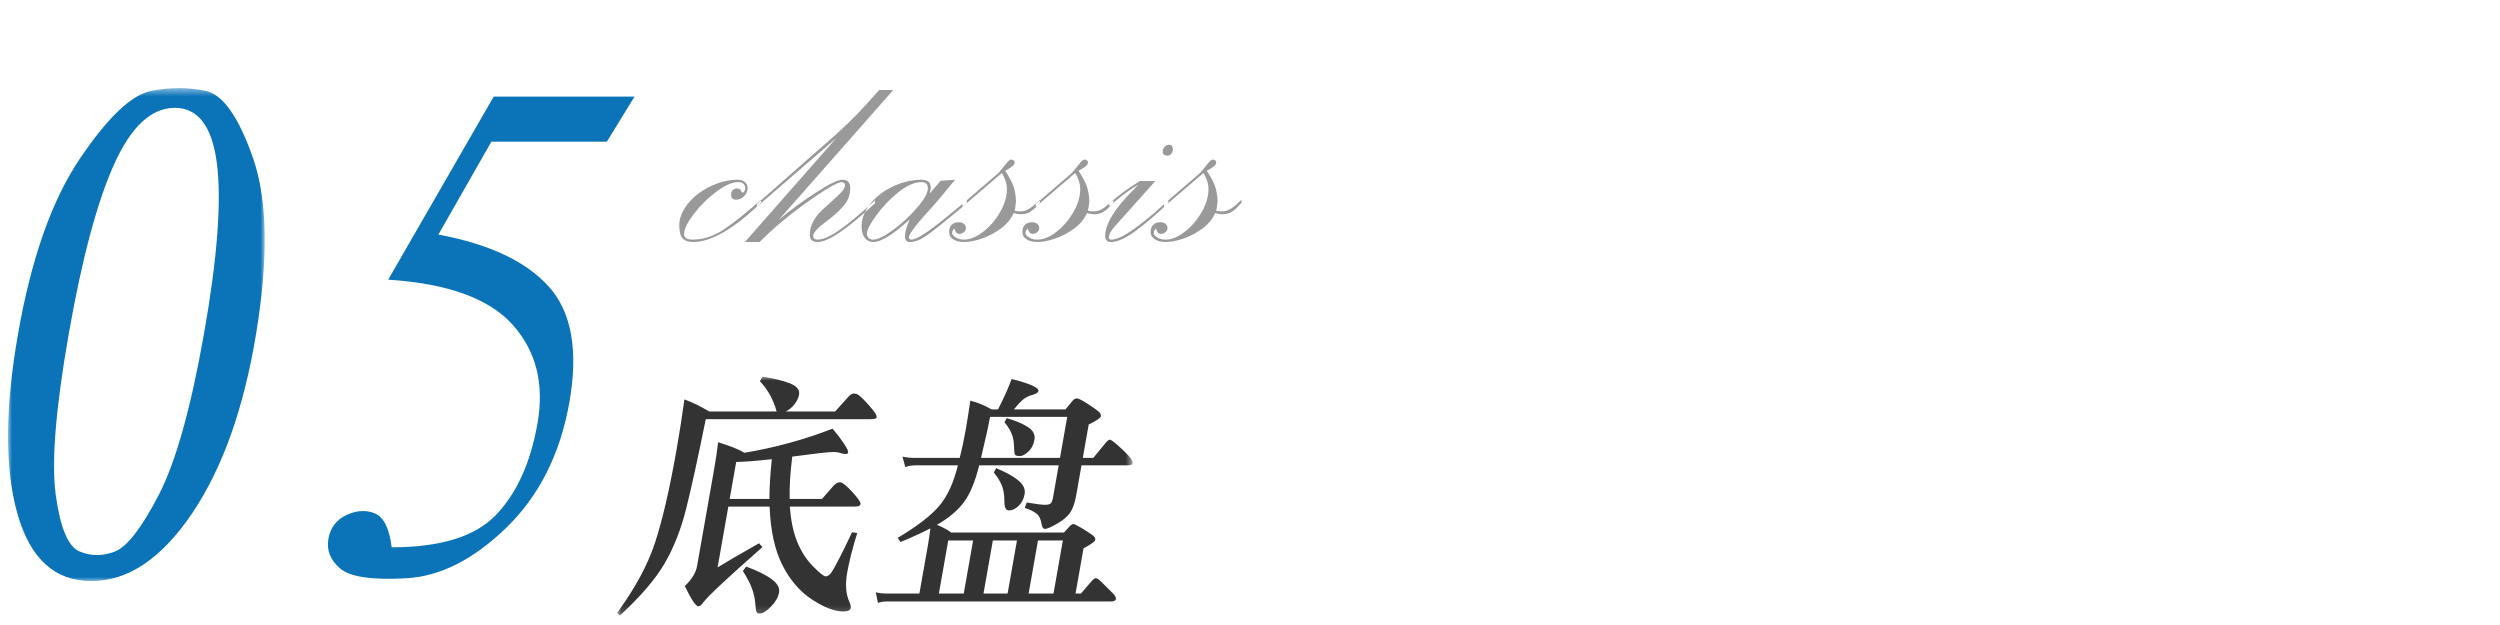 <?xml version="1.0" encoding="UTF-8"?>
<svg width="312px" height="78px" viewBox="0 0 312 78" version="1.1" xmlns="http://www.w3.org/2000/svg" xmlns:xlink="http://www.w3.org/1999/xlink">
    <!-- Generator: Sketch 50.2 (55047) - http://www.bohemiancoding.com/sketch -->
    <title>05</title>
    <desc>Created with Sketch.</desc>
    <defs>
        <polygon id="path-1" points="0 0.478 32.036 0.478 32.036 62 0 62"></polygon>
        <polygon id="path-3" points="0 0 64.361 0 64.361 29.824 0 29.824"></polygon>
    </defs>
    <g id="Page-1" stroke="none" stroke-width="1" fill="none" fill-rule="evenodd">
        <g id="Artboard-2" transform="translate(-208, -688)">
            <g id="05" transform="translate(209, 689)">
                <g transform="translate(0, 9)">
                    <g id="Group-3" transform="translate(0, 0.522)">
                        <mask id="mask-2" fill="white">
                            <use xlink:href="#path-1"></use>
                        </mask>
                        <g id="Clip-2"></g>
                        <path d="M5.964,51.277 C6.526,55.381 7.518,57.725 8.943,58.308 C10.361,58.896 11.828,58.896 13.338,58.308 C14.846,57.725 16.666,55.381 18.796,51.277 C20.925,47.179 22.817,40.439 24.47,31.062 C26.122,21.691 26.659,14.66 26.08,9.968 C25.5,5.283 23.743,2.937 20.816,2.937 C17.882,2.937 15.36,5.283 13.248,9.968 C11.13,14.66 9.247,21.691 7.595,31.062 C5.942,40.439 5.396,47.179 5.964,51.277 M30.598,9.265 C32.381,14.423 32.505,21.691 30.974,31.062 C29.436,40.439 26.768,47.937 22.964,53.562 C19.159,59.187 14.972,62 10.401,62 C5.831,62 2.751,59.187 1.167,53.562 C-0.424,47.937 -0.387,40.439 1.267,31.062 C2.919,21.691 5.486,14.423 8.977,9.265 C12.462,4.112 15.419,1.3 17.848,0.828 C20.27,0.361 22.555,0.361 24.703,0.828 C26.845,1.3 28.81,4.112 30.598,9.265" id="Fill-1" fill="#0B74B9" mask="url(#mask-2)"></path>
                    </g>
                    <path d="M66.08,42.834 C66.948,37.913 65.913,33.813 62.976,30.529 C60.038,27.25 54.859,25.378 47.444,24.904 L60.614,2.054 L78.192,2.054 L74.74,7.678 L60.326,7.678 L53.71,19.279 C60.061,20.454 64.662,22.619 67.504,25.784 C70.341,28.948 71.196,33.755 70.06,40.197 C68.923,46.648 66.301,51.859 62.204,55.843 C58.101,59.83 53.922,61.94 49.663,62.17 C45.402,62.407 42.662,61.995 41.442,60.94 C40.222,59.886 39.735,58.654 39.983,57.248 C40.231,55.843 40.989,54.849 42.268,54.261 C43.541,53.678 44.722,53.617 45.815,54.084 C46.901,54.557 47.593,55.964 47.884,58.303 C53.976,58.303 58.316,56.958 60.901,54.261 C63.485,51.569 65.212,47.757 66.08,42.834" id="Fill-4" fill="#0B74B9"></path>
                </g>
                <path d="M93.98,23.92 L93.98,24.285 C90.586,27.565 87.757,29.205 85.494,29.205 C84.893,29.205 84.456,29.051 84.184,28.743 C83.911,28.435 83.775,27.887 83.775,27.1 C83.775,26.412 83.994,25.717 84.431,25.016 C84.868,24.314 85.444,23.694 86.16,23.157 C86.876,22.62 87.664,22.198 88.523,21.89 C89.383,21.582 90.221,21.428 91.037,21.428 C91.41,21.428 91.714,21.521 91.95,21.707 C92.187,21.893 92.305,22.151 92.305,22.48 C92.305,22.853 92.158,23.186 91.864,23.479 C91.571,23.773 91.245,23.92 90.887,23.92 C90.457,23.92 90.242,23.734 90.242,23.361 C90.242,22.803 90.493,22.523 90.994,22.523 C91.281,22.523 91.452,22.652 91.51,22.91 C91.567,22.996 91.624,23.039 91.682,23.039 C91.753,23.039 91.825,22.982 91.896,22.867 C91.968,22.753 92.004,22.624 92.004,22.48 C92.004,22.251 91.925,22.069 91.768,21.933 C91.61,21.797 91.395,21.729 91.123,21.729 C90.364,21.729 89.444,22.137 88.362,22.953 C87.281,23.77 86.346,24.701 85.559,25.746 C84.771,26.792 84.377,27.608 84.377,28.195 C84.377,28.668 84.728,28.904 85.43,28.904 C86.733,28.904 88.001,28.503 89.232,27.701 C90.464,26.899 92.047,25.639 93.98,23.92 Z M108.719,10.234 L110.48,10.234 L96.193,26.434 C97.554,25.288 99.076,24.167 100.759,23.071 C102.442,21.976 103.57,21.428 104.143,21.428 C104.787,21.428 105.109,21.779 105.109,22.48 C105.109,23.297 104.844,24.02 104.314,24.65 C103.785,25.281 103.068,25.932 102.166,26.605 C101.049,27.422 100.49,28.038 100.49,28.453 C100.49,28.754 100.669,28.904 101.027,28.904 C101.715,28.904 102.639,28.496 103.799,27.68 C104.959,26.863 106.427,25.639 108.203,24.006 L108.203,24.371 L107.58,24.93 C106.148,26.247 104.862,27.289 103.724,28.056 C102.585,28.822 101.686,29.205 101.027,29.205 C100.383,29.205 100.061,28.897 100.061,28.281 C100.061,27.107 100.691,25.975 101.951,24.887 C102.911,24.042 103.57,23.433 103.928,23.061 C104.286,22.688 104.465,22.359 104.465,22.072 C104.465,22.001 104.425,21.925 104.347,21.847 C104.268,21.768 104.171,21.729 104.057,21.729 C103.498,21.729 101.93,22.652 99.352,24.5 C97.232,26.033 95.384,27.601 93.809,29.205 L91.961,29.205 L103.369,16.229 L93.465,24.801 L93.465,24.457 L99.609,19.043 C101.342,17.539 102.667,16.372 103.584,15.541 C104.501,14.71 105.317,13.923 106.033,13.178 C106.749,12.433 107.645,11.452 108.719,10.234 Z M113.982,21.729 C113.123,21.729 112.167,22.151 111.114,22.996 C110.062,23.841 109.145,24.801 108.364,25.875 C107.584,26.949 107.193,27.708 107.193,28.152 C107.193,28.367 107.265,28.546 107.408,28.689 C107.551,28.833 107.73,28.904 107.945,28.904 C108.533,28.904 109.378,28.496 110.48,27.68 C111.583,26.863 112.579,25.939 113.467,24.908 C114.355,23.877 114.799,23.068 114.799,22.48 C114.799,21.979 114.527,21.729 113.982,21.729 Z M119.654,24.371 L118.559,25.295 C116.84,26.727 115.569,27.737 114.745,28.324 C113.922,28.911 113.195,29.205 112.564,29.205 C112.149,29.205 111.941,28.969 111.941,28.496 C111.941,27.995 112.135,27.293 112.521,26.391 C110.473,28.267 108.962,29.205 107.988,29.205 C107.559,29.205 107.208,29.037 106.936,28.7 C106.663,28.364 106.527,27.873 106.527,27.229 C106.527,26.498 106.742,25.778 107.172,25.069 C107.602,24.36 108.178,23.734 108.901,23.189 C109.625,22.645 110.434,22.215 111.329,21.9 C112.224,21.585 113.094,21.428 113.939,21.428 C114.355,21.428 114.659,21.503 114.853,21.653 C115.046,21.804 115.15,22.051 115.164,22.395 C115.15,22.466 115.139,22.534 115.132,22.599 C115.125,22.663 115.11,22.753 115.089,22.867 C115.067,22.982 115.049,23.075 115.035,23.146 L116.389,21.557 L118.193,21.428 L117.635,22.115 C117.176,22.66 116.804,23.107 116.518,23.458 C116.231,23.809 115.988,24.099 115.787,24.328 C113.553,26.749 112.436,28.167 112.436,28.582 C112.436,28.797 112.536,28.904 112.736,28.904 C113.008,28.904 113.417,28.743 113.961,28.421 C114.505,28.099 115.118,27.673 115.798,27.143 C116.478,26.613 117.255,25.986 118.129,25.263 C119.003,24.539 119.511,24.12 119.654,24.006 L119.654,24.371 Z M119.117,24.457 L123.607,20.59 C123.951,20.174 124.266,19.791 124.553,19.44 C124.839,19.09 125.047,18.914 125.176,18.914 C125.29,18.914 125.394,18.946 125.487,19.011 C125.58,19.075 125.627,19.172 125.627,19.301 C125.627,19.573 125.233,19.91 124.445,20.311 C124.904,20.998 125.233,21.6 125.434,22.115 C125.634,22.631 125.756,23.283 125.799,24.07 C125.756,24.557 125.699,24.965 125.627,25.295 C126.143,25.424 126.612,25.413 127.034,25.263 C127.457,25.112 128.04,24.665 128.785,23.92 L128.785,24.285 C128.212,25.001 127.682,25.445 127.195,25.617 C126.708,25.789 126.143,25.782 125.498,25.596 C125.154,26.369 124.596,27.032 123.822,27.583 C123.049,28.134 122.254,28.543 121.438,28.808 C120.621,29.073 119.919,29.205 119.332,29.205 C118.773,29.205 118.319,29.094 117.968,28.872 C117.617,28.65 117.441,28.339 117.441,27.938 C117.441,27.579 117.545,27.289 117.753,27.067 C117.961,26.845 118.265,26.734 118.666,26.734 C118.924,26.734 119.135,26.802 119.3,26.938 C119.465,27.075 119.547,27.257 119.547,27.486 C119.547,27.673 119.457,27.837 119.278,27.98 C119.099,28.124 118.91,28.195 118.709,28.195 C118.437,28.195 118.236,27.973 118.107,27.529 C117.921,27.658 117.828,27.852 117.828,28.109 C117.828,28.267 117.975,28.439 118.269,28.625 C118.562,28.811 118.902,28.904 119.289,28.904 C120.048,28.904 120.85,28.578 121.695,27.927 C122.54,27.275 123.246,26.455 123.812,25.467 C124.377,24.479 124.66,23.526 124.66,22.609 C124.66,21.951 124.452,21.277 124.037,20.59 L119.117,24.801 L119.117,24.457 Z M128.27,24.457 L132.76,20.59 C133.104,20.174 133.419,19.791 133.705,19.44 C133.992,19.09 134.199,18.914 134.328,18.914 C134.443,18.914 134.547,18.946 134.64,19.011 C134.733,19.075 134.779,19.172 134.779,19.301 C134.779,19.573 134.385,19.91 133.598,20.311 C134.056,20.998 134.385,21.6 134.586,22.115 C134.786,22.631 134.908,23.283 134.951,24.07 C134.908,24.557 134.851,24.965 134.779,25.295 C135.295,25.424 135.764,25.413 136.187,25.263 C136.609,25.112 137.193,24.665 137.938,23.92 L137.938,24.285 C137.365,25.001 136.835,25.445 136.348,25.617 C135.861,25.789 135.295,25.782 134.65,25.596 C134.307,26.369 133.748,27.032 132.975,27.583 C132.201,28.134 131.406,28.543 130.59,28.808 C129.773,29.073 129.072,29.205 128.484,29.205 C127.926,29.205 127.471,29.094 127.12,28.872 C126.769,28.65 126.594,28.339 126.594,27.938 C126.594,27.579 126.698,27.289 126.905,27.067 C127.113,26.845 127.417,26.734 127.818,26.734 C128.076,26.734 128.287,26.802 128.452,26.938 C128.617,27.075 128.699,27.257 128.699,27.486 C128.699,27.673 128.61,27.837 128.431,27.98 C128.252,28.124 128.062,28.195 127.861,28.195 C127.589,28.195 127.389,27.973 127.26,27.529 C127.074,27.658 126.98,27.852 126.98,28.109 C126.98,28.267 127.127,28.439 127.421,28.625 C127.715,28.811 128.055,28.904 128.441,28.904 C129.201,28.904 130.003,28.578 130.848,27.927 C131.693,27.275 132.398,26.455 132.964,25.467 C133.53,24.479 133.812,23.526 133.812,22.609 C133.812,21.951 133.605,21.277 133.189,20.59 L128.27,24.801 L128.27,24.457 Z M144.898,17.066 C145.214,17.066 145.371,17.26 145.371,17.646 C145.371,17.876 145.307,18.062 145.178,18.205 C145.049,18.348 144.884,18.42 144.684,18.42 C144.297,18.42 144.104,18.248 144.104,17.904 C144.104,17.704 144.182,17.514 144.34,17.335 C144.497,17.156 144.684,17.066 144.898,17.066 Z M137.465,24.758 L137.422,24.414 C138.51,23.426 139.785,22.488 141.246,21.6 L143.18,21.6 L138.109,27.271 C137.751,27.673 137.522,28.045 137.422,28.389 C137.322,28.732 137.408,28.904 137.68,28.904 C138.396,28.904 139.463,28.374 140.881,27.314 C142.299,26.255 143.609,25.137 144.812,23.963 L144.812,24.328 C143.423,25.66 142.084,26.806 140.795,27.766 C139.506,28.725 138.453,29.205 137.637,29.205 C137.164,29.205 136.928,28.954 136.928,28.453 C136.928,26.964 138.088,25.059 140.408,22.738 C140.537,22.609 140.655,22.484 140.763,22.362 C140.87,22.241 140.974,22.13 141.074,22.029 C139.785,22.803 138.582,23.712 137.465,24.758 Z M144.275,24.457 L148.766,20.59 C149.109,20.174 149.424,19.791 149.711,19.44 C149.997,19.09 150.205,18.914 150.334,18.914 C150.449,18.914 150.552,18.946 150.646,19.011 C150.739,19.075 150.785,19.172 150.785,19.301 C150.785,19.573 150.391,19.91 149.604,20.311 C150.062,20.998 150.391,21.6 150.592,22.115 C150.792,22.631 150.914,23.283 150.957,24.07 C150.914,24.557 150.857,24.965 150.785,25.295 C151.301,25.424 151.77,25.413 152.192,25.263 C152.615,25.112 153.199,24.665 153.943,23.92 L153.943,24.285 C153.37,25.001 152.84,25.445 152.354,25.617 C151.867,25.789 151.301,25.782 150.656,25.596 C150.312,26.369 149.754,27.032 148.98,27.583 C148.207,28.134 147.412,28.543 146.596,28.808 C145.779,29.073 145.077,29.205 144.49,29.205 C143.932,29.205 143.477,29.094 143.126,28.872 C142.775,28.65 142.6,28.339 142.6,27.938 C142.6,27.579 142.703,27.289 142.911,27.067 C143.119,26.845 143.423,26.734 143.824,26.734 C144.082,26.734 144.293,26.802 144.458,26.938 C144.623,27.075 144.705,27.257 144.705,27.486 C144.705,27.673 144.616,27.837 144.437,27.98 C144.257,28.124 144.068,28.195 143.867,28.195 C143.595,28.195 143.395,27.973 143.266,27.529 C143.079,27.658 142.986,27.852 142.986,28.109 C142.986,28.267 143.133,28.439 143.427,28.625 C143.72,28.811 144.061,28.904 144.447,28.904 C145.206,28.904 146.008,28.578 146.854,27.927 C147.699,27.275 148.404,26.455 148.97,25.467 C149.535,24.479 149.818,23.526 149.818,22.609 C149.818,21.951 149.611,21.277 149.195,20.59 L144.275,24.801 L144.275,24.457 Z" id="chassis" fill="#999999"></path>
                <g id="底盘" transform="translate(76, 46)">
                    <mask id="mask-4" fill="white">
                        <use xlink:href="#path-3"></use>
                    </mask>
                    <g id="Clip-2"></g>
                    <path d="M54.477,27.072 L55.645,20.448 L52.541,20.448 L51.373,27.072 L54.477,27.072 Z M49.917,20.448 L46.909,20.448 L45.741,27.072 L48.749,27.072 L49.917,20.448 Z M48.641,5.184 C49.757,5.504 50.641,5.878 51.291,6.303 C51.941,6.731 52.212,7.254 52.102,7.872 C51.994,8.491 51.741,8.987 51.344,9.36 C50.947,9.733 50.59,9.92 50.269,9.92 C49.95,9.92 49.752,9.861 49.677,9.744 C49.601,9.627 49.557,9.269 49.546,8.672 C49.533,8.075 49.434,7.551 49.246,7.104 C49.058,6.656 48.762,6.187 48.358,5.696 L48.641,5.184 Z M47.316,11.424 C48.51,11.915 49.429,12.422 50.072,12.944 C50.716,13.467 50.983,14.038 50.874,14.656 C50.765,15.275 50.512,15.771 50.116,16.144 C49.719,16.517 49.324,16.704 48.929,16.704 C48.534,16.704 48.34,16.326 48.346,15.568 C48.351,14.811 48.251,14.166 48.047,13.632 C47.842,13.099 47.503,12.544 47.028,11.968 L47.316,11.424 Z M55.286,10.144 L56.189,5.024 L46.557,5.024 C46.357,6.155 45.981,7.861 45.43,10.144 L55.286,10.144 Z M44.445,20.448 L41.341,20.448 L40.173,27.072 L43.277,27.072 L44.445,20.448 Z M39.925,18.496 C40.701,18.816 41.295,19.135 41.708,19.456 L55.788,19.456 L56.462,18.719 C56.648,18.507 56.811,18.4 56.95,18.4 C57.089,18.4 57.466,18.587 58.083,18.96 C58.7,19.334 59.13,19.616 59.374,19.808 C59.617,20 59.722,20.192 59.688,20.384 C59.655,20.576 59.165,20.927 58.222,21.44 L57.229,27.072 L57.901,27.072 L59.228,25.536 C59.444,25.28 59.626,25.152 59.776,25.152 C59.925,25.152 60.23,25.386 60.692,25.856 C61.153,26.325 61.538,26.709 61.849,27.008 C62.158,27.306 62.296,27.557 62.26,27.759 C62.224,27.963 62.014,28.064 61.63,28.064 L33.694,28.064 C33.203,28.064 32.83,28.128 32.572,28.256 L32.297,26.912 C32.684,27.018 33.122,27.072 33.613,27.072 L37.741,27.072 L38.825,20.927 C38.915,20.416 39.01,19.755 39.11,18.944 C38.031,19.499 36.79,20.064 35.387,20.64 L35.03,20.128 C37.461,18.677 39.188,17.349 40.212,16.144 C41.235,14.939 42.013,13.248 42.546,11.072 L37.362,11.072 C36.787,11.072 36.325,11.147 35.979,11.296 L35.634,9.984 C36.063,10.091 36.587,10.144 37.206,10.144 L42.774,10.144 C43.055,9.035 43.297,7.904 43.5,6.752 C43.703,5.6 43.902,4.352 44.096,3.008 C45.036,3.243 45.921,3.605 46.752,4.095 L47.553,4.095 C48.335,2.56 48.9,1.291 49.248,0.288 C51.553,0.885 52.67,1.386 52.599,1.792 C52.565,1.984 52.323,2.144 51.874,2.272 C51.425,2.4 51.053,2.576 50.757,2.8 C50.461,3.024 50.054,3.456 49.537,4.095 L55.969,4.095 L56.864,3.008 C57.026,2.816 57.203,2.719 57.395,2.719 C57.587,2.719 58.033,2.944 58.733,3.392 C59.432,3.84 59.892,4.166 60.113,4.368 C60.333,4.571 60.426,4.768 60.392,4.96 C60.358,5.152 59.85,5.494 58.868,5.984 L58.134,10.144 L59.446,10.144 L60.995,8.256 C61.21,8 61.383,7.872 61.511,7.872 C61.639,7.872 61.97,8.107 62.506,8.576 C63.042,9.046 63.493,9.483 63.859,9.888 C64.225,10.294 64.391,10.592 64.357,10.784 C64.323,10.976 64.125,11.072 63.763,11.072 L57.971,11.072 L57.305,14.848 C57.139,15.787 56.885,16.502 56.542,16.992 C56.2,17.483 55.655,17.941 54.908,18.368 C54.161,18.795 53.669,19.008 53.435,19.008 C53.2,19.008 53.053,18.816 52.993,18.432 C52.91,17.813 52.7,17.371 52.363,17.104 C52.026,16.838 51.535,16.597 50.89,16.384 L51.136,15.712 C52.275,15.904 53.032,16 53.406,16 C53.778,16 54.025,15.936 54.144,15.808 C54.262,15.679 54.351,15.445 54.412,15.104 L55.123,11.072 L45.203,11.072 C44.681,13.184 44.02,14.752 43.221,15.776 C42.421,16.8 41.323,17.707 39.925,18.496 Z M16.125,23.712 C17.528,24.224 18.588,24.747 19.305,25.28 C20.022,25.813 20.33,26.368 20.228,26.944 C20.126,27.52 19.794,28.101 19.232,28.688 C18.67,29.274 18.197,29.568 17.813,29.568 C17.6,29.568 17.463,29.493 17.405,29.343 C17.346,29.194 17.295,28.843 17.255,28.288 C17.214,27.733 17.088,27.146 16.877,26.528 C16.666,25.909 16.277,25.152 15.71,24.256 L16.125,23.712 Z M14.063,15.263 L19.023,15.263 C19.031,13.771 19.13,12.117 19.322,10.303 C17.449,10.517 15.968,10.635 14.876,10.656 L14.063,15.263 Z M19.046,16.224 L13.894,16.224 L12.557,23.808 C13.776,23.061 15.499,22.059 17.727,20.8 L18.154,21.28 C13.811,25.098 11.347,27.402 10.76,28.192 C10.532,28.511 10.333,28.672 10.163,28.672 C9.843,28.672 9.277,27.829 8.465,26.144 C9.336,25.312 9.846,24.48 9.993,23.648 L12.092,11.744 C12.34,10.336 12.517,9.152 12.622,8.192 C14.1,8.64 15.197,9.078 15.911,9.504 C19.736,8.864 23.4,7.861 26.905,6.496 C27.454,7.135 27.921,7.75 28.309,8.336 C28.696,8.923 28.876,9.291 28.85,9.44 C28.824,9.59 28.715,9.664 28.523,9.664 C28.331,9.664 28.114,9.622 27.873,9.536 C27.632,9.451 27.352,9.408 27.032,9.408 C26.712,9.408 26.083,9.462 25.147,9.568 L21.874,9.984 C21.62,12.032 21.512,13.792 21.551,15.263 L25.583,15.263 L26.985,13.664 C27.276,13.343 27.56,13.184 27.838,13.184 C28.115,13.184 28.621,13.584 29.354,14.384 C30.088,15.184 30.436,15.691 30.398,15.904 C30.361,16.117 30.118,16.224 29.67,16.224 L21.574,16.224 C21.696,17.952 22.002,19.419 22.494,20.624 C22.986,21.83 23.643,22.848 24.467,23.679 C25.291,24.511 25.815,24.927 26.039,24.927 C26.263,24.927 26.478,24.8 26.683,24.544 C26.888,24.288 27.276,23.6 27.847,22.48 C28.417,21.36 28.912,20.342 29.33,19.424 L29.985,19.52 C29.398,21.397 28.977,23.061 28.721,24.511 C28.465,25.963 28.569,27.189 29.032,28.192 C29.153,28.468 29.199,28.693 29.169,28.864 C29.117,29.163 28.813,29.312 28.258,29.312 C27.17,29.312 25.866,28.816 24.345,27.824 C22.824,26.832 21.588,25.397 20.64,23.52 C19.69,21.643 19.159,19.211 19.046,16.224 Z M19.923,4.352 C19.521,2.88 18.826,1.622 17.837,0.576 L18.163,0 C19.533,0.214 20.663,0.491 21.552,0.832 C22.441,1.174 22.831,1.653 22.722,2.272 C22.658,2.635 22.479,3.013 22.186,3.408 C21.892,3.802 21.522,4.117 21.075,4.352 L27.219,4.352 L28.928,2.464 C29.14,2.229 29.363,2.112 29.598,2.112 C29.833,2.112 30.076,2.218 30.326,2.432 C30.576,2.645 30.902,2.976 31.303,3.424 C31.704,3.872 31.994,4.224 32.173,4.48 C32.352,4.736 32.428,4.939 32.402,5.088 C32.375,5.237 32.127,5.312 31.658,5.312 L11.082,5.312 C10.097,10.176 9.279,13.904 8.63,16.496 C7.981,19.088 7.083,21.365 5.937,23.328 C4.791,25.291 2.932,27.456 0.36,29.824 L-0,29.504 C2.245,26.453 3.828,23.525 4.749,20.719 C5.67,17.915 6.564,14.059 7.429,9.152 C7.812,6.976 8.14,4.875 8.413,2.848 C9.376,3.189 10.408,3.691 11.507,4.352 L19.923,4.352 Z" id="Fill-1" fill="#333333" mask="url(#mask-4)"></path>
                </g>
            </g>
        </g>
    </g>
</svg>